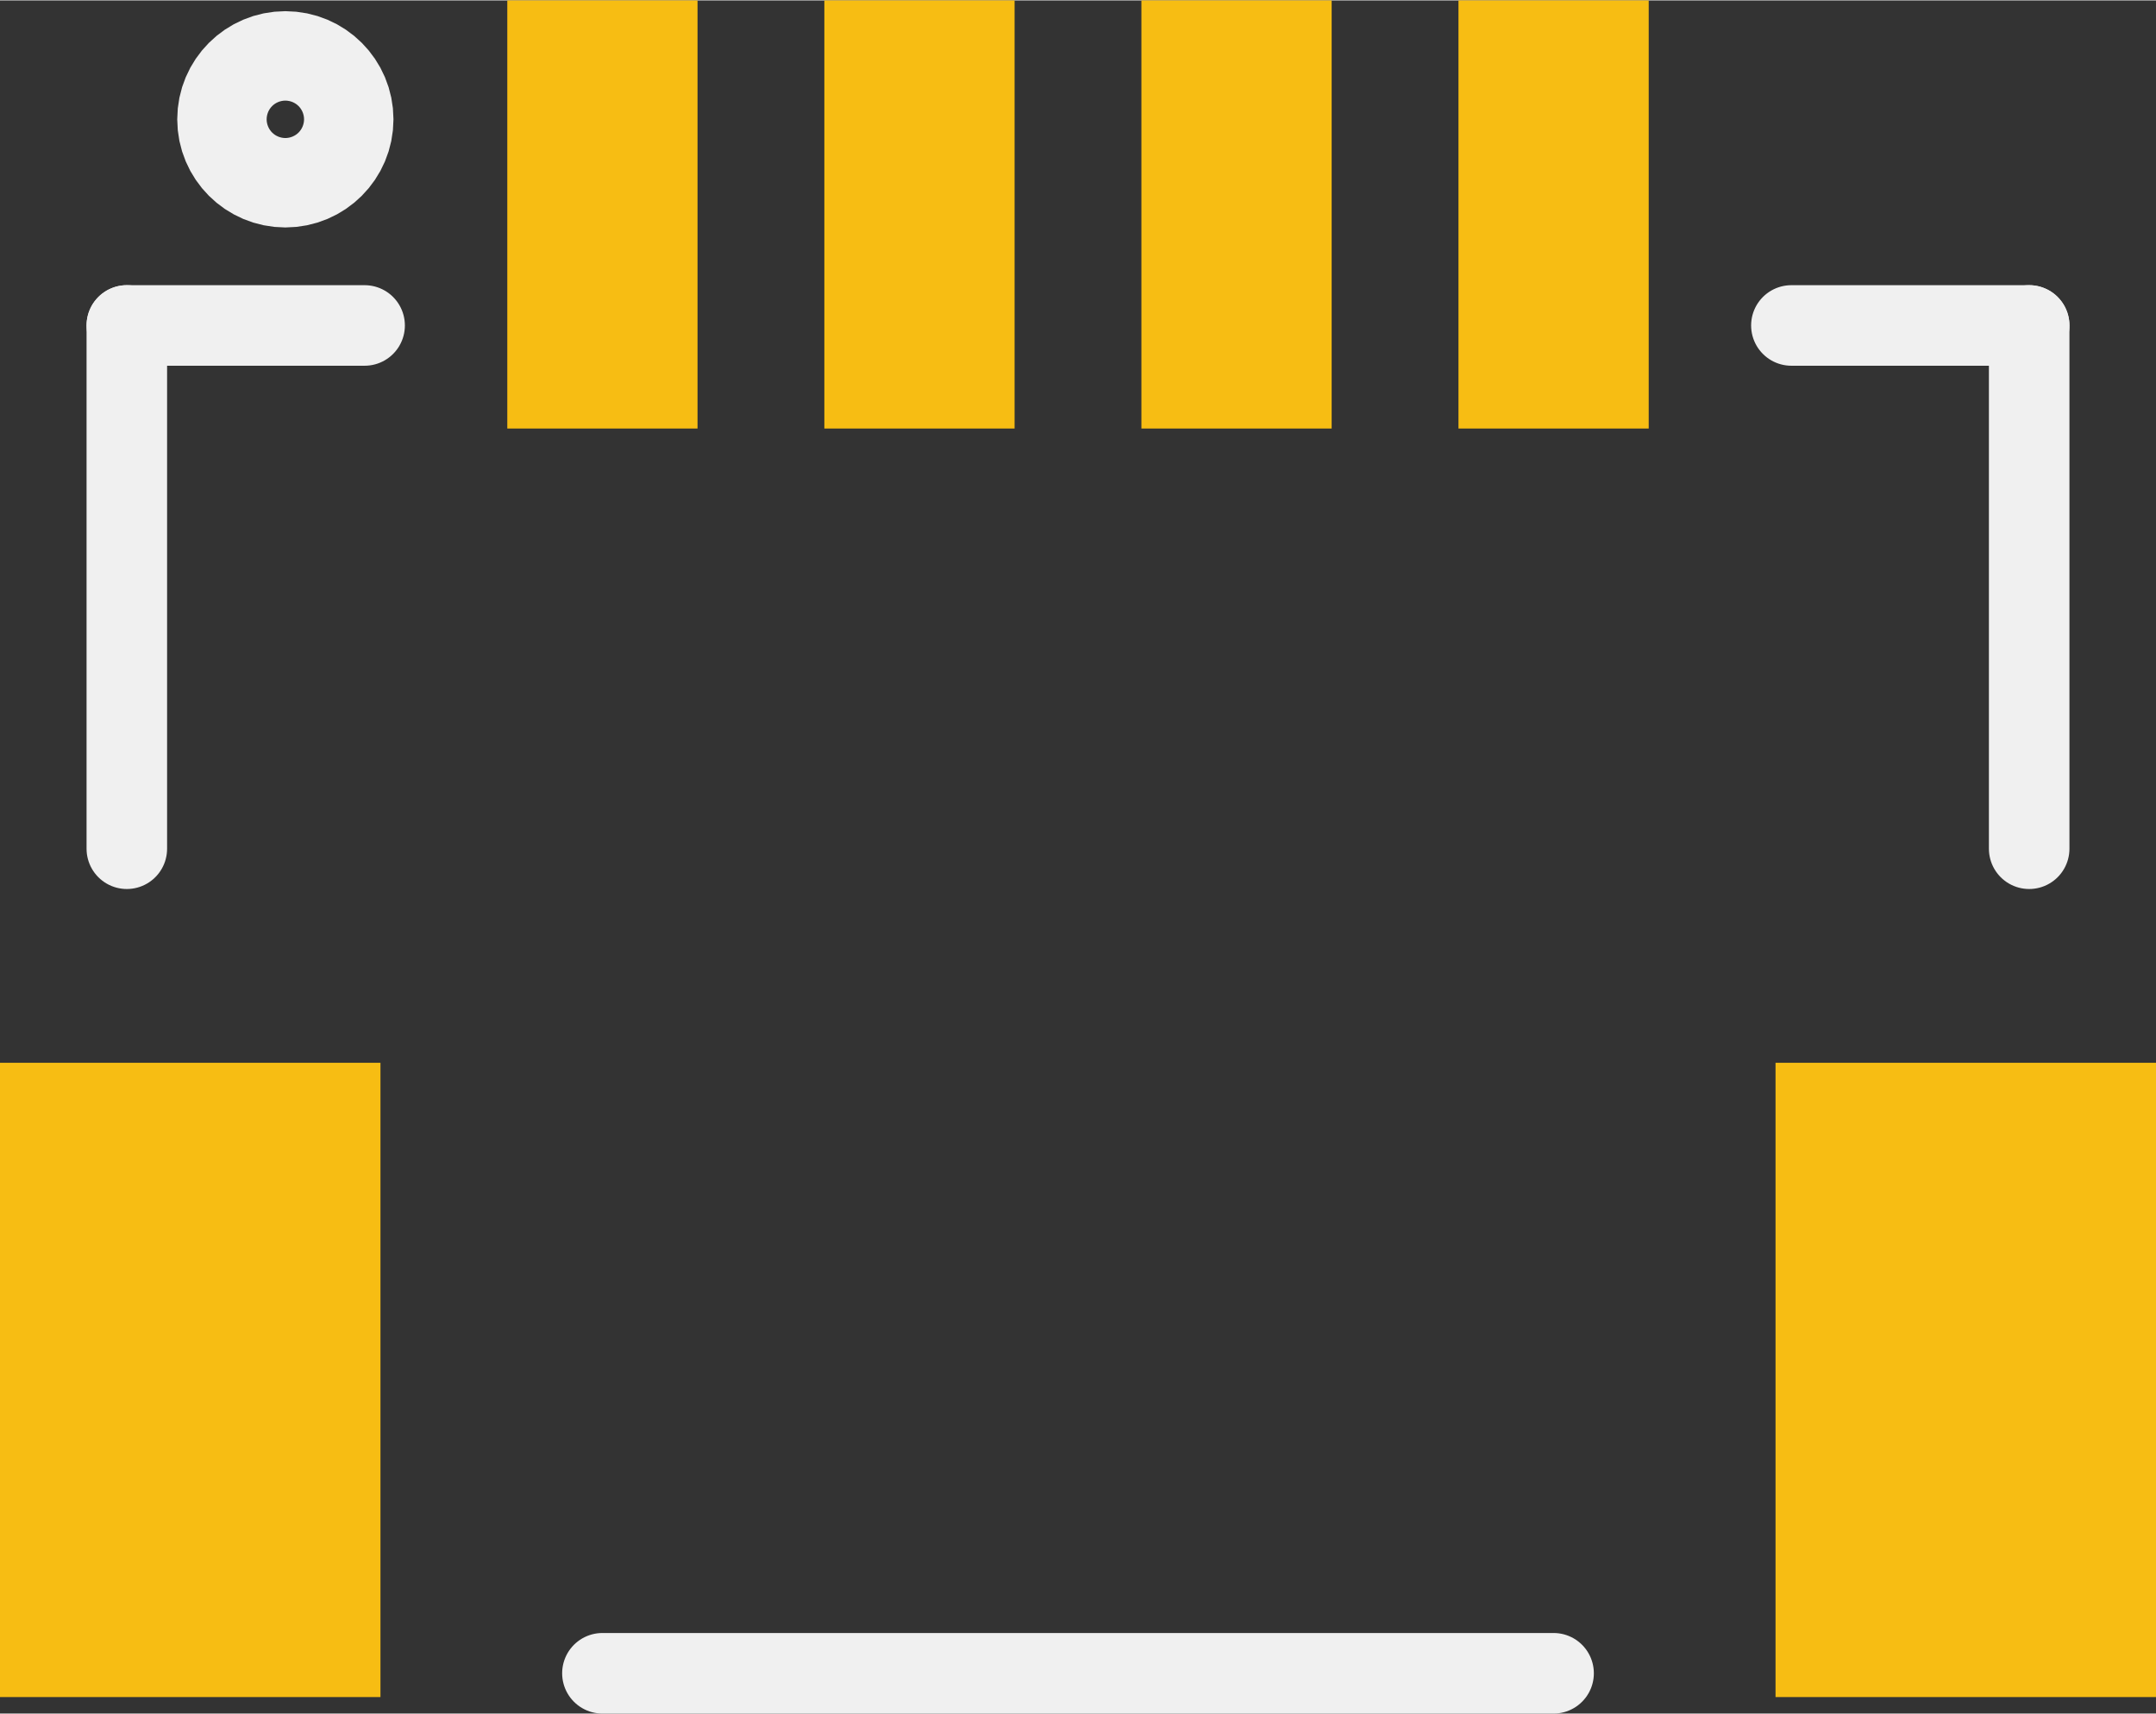 <?xml version='1.0' encoding='UTF-8' standalone='no'?>
<!-- Created with Fritzing (http://www.fritzing.org/) -->
<svg xmlns:svg='http://www.w3.org/2000/svg' xmlns='http://www.w3.org/2000/svg' version='1.2' baseProfile='tiny' x='0in' y='0in' width='0.268in' height='0.213in' viewBox='0 0 6.8 5.402' >
<rect x="0" y="0" width="6.8" height="5.402" fill="#333333" stroke="none"/>
<g id='copper1'>
<rect id='connector0pad' connectorname='NC2' x='0' y='3.35' width='1.2' height='2' stroke='none' stroke-width='0' fill='#F7BD13' stroke-linecap='round'/>
<rect id='connector1pad' connectorname='NC1' x='5.6' y='3.35' width='1.2' height='2' stroke='none' stroke-width='0' fill='#F7BD13' stroke-linecap='round'/>
<rect id='connector2pad' connectorname='1' x='1.6' y='-2.22045e-16' width='0.6' height='1.35' stroke='none' stroke-width='0' fill='#F7BD13' stroke-linecap='round'/>
<rect id='connector3pad' connectorname='2' x='2.6' y='-2.22045e-16' width='0.6' height='1.35' stroke='none' stroke-width='0' fill='#F7BD13' stroke-linecap='round'/>
<rect id='connector4pad' connectorname='3' x='3.6' y='-2.22045e-16' width='0.6' height='1.35' stroke='none' stroke-width='0' fill='#F7BD13' stroke-linecap='round'/>
<rect id='connector5pad' connectorname='4' x='4.6' y='-2.22045e-16' width='0.6' height='1.35' stroke='none' stroke-width='0' fill='#F7BD13' stroke-linecap='round'/>
<g id='copper0'>
</g>
</g>
<g id='silkscreen'>
<line x1='1.9' y1='5.275' x2='4.9' y2='5.275' stroke='#f0f0f0' stroke-width='0.254' stroke-linecap='round'/>
<line x1='0.4' y1='2.675' x2='0.4' y2='1.025' stroke='#f0f0f0' stroke-width='0.254' stroke-linecap='round'/>
<line x1='5.65' y1='1.025' x2='6.4' y2='1.025' stroke='#f0f0f0' stroke-width='0.254' stroke-linecap='round'/>
<line x1='6.4' y1='1.025' x2='6.4' y2='2.675' stroke='#f0f0f0' stroke-width='0.254' stroke-linecap='round'/>
<line x1='0.4' y1='1.025' x2='1.15' y2='1.025' stroke='#f0f0f0' stroke-width='0.254' stroke-linecap='round'/>
<circle cx='0.9' cy='0.375' r='0.141' stroke='#f0f0f0' stroke-width='0.4' fill='none' />
</g>
</svg>
